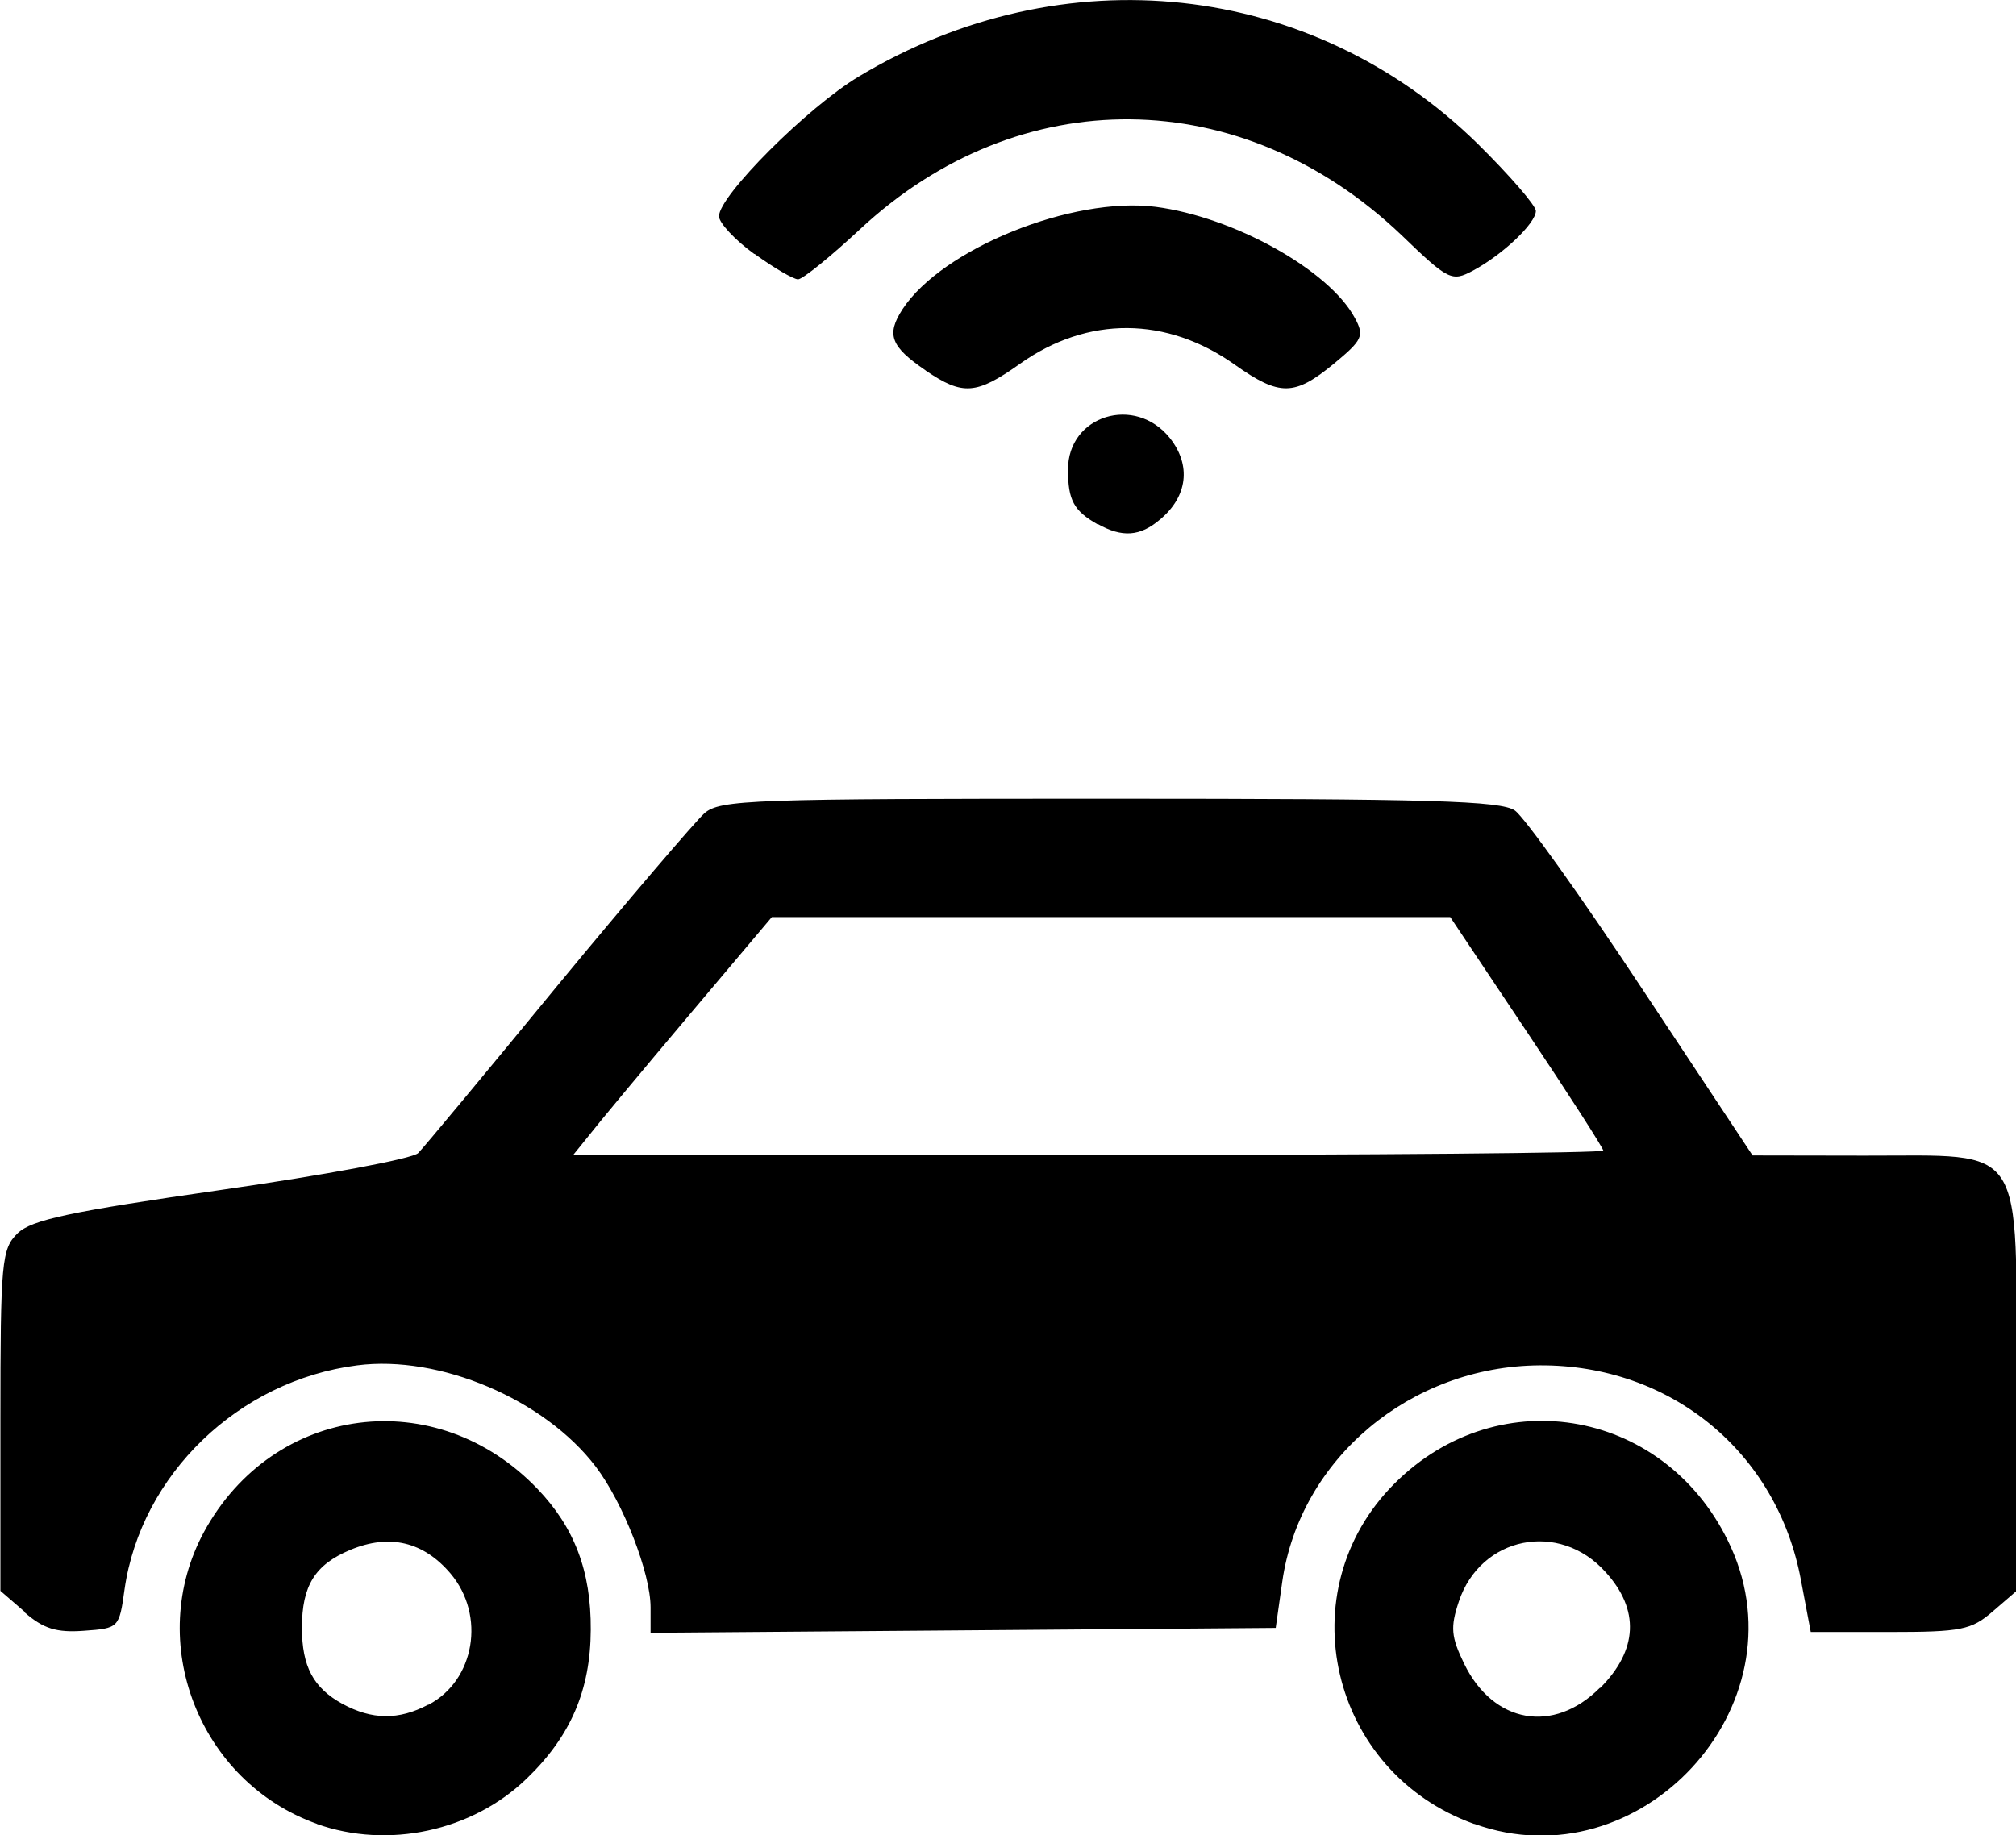 <?xml version="1.0" encoding="UTF-8" standalone="no"?>
<!-- Created with Inkscape (http://www.inkscape.org/) -->

<svg
   width="4.921mm"
   height="4.481mm"
   viewBox="0 0 4.921 4.481"
   version="1.1"
   id="svg5"
   inkscape:version="1.1.1 (3bf5ae0d25, 2021-09-20)"
   sodipodi:docname="wifi_car.svg"
   xmlns:inkscape="http://www.inkscape.org/namespaces/inkscape"
   xmlns:sodipodi="http://sodipodi.sourceforge.net/DTD/sodipodi-0.dtd"
   xmlns="http://www.w3.org/2000/svg"
   xmlns:svg="http://www.w3.org/2000/svg">
  <sodipodi:namedview
     id="namedview7"
     pagecolor="#ffffff"
     bordercolor="#999999"
     borderopacity="1"
     inkscape:pageshadow="0"
     inkscape:pageopacity="0"
     inkscape:pagecheckerboard="0"
     inkscape:document-units="mm"
     showgrid="false"
     inkscape:zoom="20.496745"
     inkscape:cx="2.6101705"
     inkscape:cy="-3.8298764"
     inkscape:window-width="3440"
     inkscape:window-height="1377"
     inkscape:window-x="-8"
     inkscape:window-y="-8"
     inkscape:window-maximized="1"
     inkscape:current-layer="layer1"
     fit-margin-top="0"
     fit-margin-left="0"
     fit-margin-right="0"
     fit-margin-bottom="0" />
  <defs
     id="defs2" />
  <g
     inkscape:label="Layer 1"
     inkscape:groupmode="layer"
     id="layer1"
     transform="translate(-180.058,-131.007)">
    <path
       style="fill:#000000;stroke-width:0.021"
       d="m 180.832,135.46 c -0.289,-0.103 -0.421,-0.445 -0.276,-0.713 0.17,-0.312 0.567,-0.363 0.814,-0.105 0.09,0.094 0.131,0.201 0.13,0.344 -5.5e-4,0.147 -0.049,0.26 -0.156,0.363 -0.133,0.129 -0.339,0.173 -0.513,0.111 z m 0.272,-0.291 c 0.113,-0.059 0.14,-0.218 0.054,-0.32 -0.066,-0.078 -0.149,-0.098 -0.245,-0.058 -0.086,0.036 -0.118,0.087 -0.118,0.19 0,0.095 0.028,0.147 0.099,0.186 0.072,0.039 0.137,0.04 0.209,0.002 z m 2.552,0.291 c -0.352,-0.126 -0.456,-0.569 -0.194,-0.831 0.257,-0.257 0.669,-0.18 0.821,0.155 0.177,0.39 -0.222,0.821 -0.626,0.676 z m 0.308,-0.332 c 0.092,-0.092 0.097,-0.191 0.013,-0.283 -0.113,-0.126 -0.305,-0.087 -0.358,0.072 -0.021,0.063 -0.019,0.086 0.013,0.152 0.071,0.146 0.218,0.172 0.331,0.059 z m -3.846,-0.186 -0.059,-0.051 v -0.416 c 0,-0.389 0.003,-0.419 0.042,-0.457 0.034,-0.033 0.129,-0.053 0.498,-0.106 0.251,-0.036 0.467,-0.076 0.48,-0.09 0.013,-0.013 0.166,-0.197 0.34,-0.409 0.174,-0.211 0.336,-0.4 0.358,-0.42 0.038,-0.034 0.116,-0.036 0.989,-0.036 0.783,0 0.956,0.005 0.99,0.029 0.023,0.016 0.163,0.212 0.311,0.436 l 0.269,0.406 0.273,4.7e-4 c 0.398,7e-4 0.371,-0.041 0.371,0.571 v 0.492 l -0.058,0.05 c -0.052,0.045 -0.077,0.05 -0.251,0.05 H 184.478 l -0.024,-0.127 c -0.058,-0.312 -0.318,-0.526 -0.638,-0.524 -0.315,0.002 -0.585,0.228 -0.628,0.528 l -0.016,0.113 -0.763,0.006 -0.763,0.006 v -0.062 c 0,-0.084 -0.067,-0.256 -0.134,-0.344 -0.125,-0.164 -0.381,-0.273 -0.582,-0.247 -0.29,0.037 -0.528,0.267 -0.568,0.547 -0.013,0.094 -0.014,0.095 -0.099,0.101 -0.067,0.005 -0.099,-0.005 -0.145,-0.045 z m 3.854,-1.125 c 0,-0.006 -0.084,-0.137 -0.187,-0.291 l -0.187,-0.28 h -0.828 -0.828 l -0.205,0.243 c -0.113,0.134 -0.222,0.265 -0.242,0.291 l -0.038,0.047 h 1.258 c 0.692,0 1.258,-0.005 1.258,-0.011 z m -1.235,-1.53 c -0.058,-0.033 -0.072,-0.059 -0.072,-0.133 -6.3e-4,-0.133 0.164,-0.184 0.249,-0.077 0.052,0.066 0.043,0.142 -0.024,0.198 -0.049,0.042 -0.093,0.045 -0.153,0.011 z m -0.42,-0.376 c -0.085,-0.058 -0.096,-0.087 -0.056,-0.149 0.097,-0.148 0.415,-0.276 0.618,-0.25 0.191,0.025 0.423,0.154 0.486,0.271 0.024,0.044 0.019,0.054 -0.051,0.112 -0.096,0.079 -0.132,0.08 -0.241,0.003 -0.167,-0.119 -0.36,-0.12 -0.525,-0.003 -0.107,0.076 -0.14,0.078 -0.23,0.017 z m -0.418,-0.284 c -0.047,-0.034 -0.086,-0.076 -0.086,-0.092 0,-0.05 0.216,-0.266 0.341,-0.341 0.499,-0.3 1.105,-0.234 1.511,0.164 0.078,0.077 0.142,0.151 0.142,0.164 0,0.03 -0.081,0.107 -0.154,0.146 -0.051,0.027 -0.059,0.024 -0.174,-0.087 -0.39,-0.372 -0.933,-0.377 -1.322,-0.014 -0.072,0.067 -0.14,0.122 -0.151,0.122 -0.011,0 -0.059,-0.028 -0.106,-0.062 z"
       id="path910" />
  </g>
</svg>
